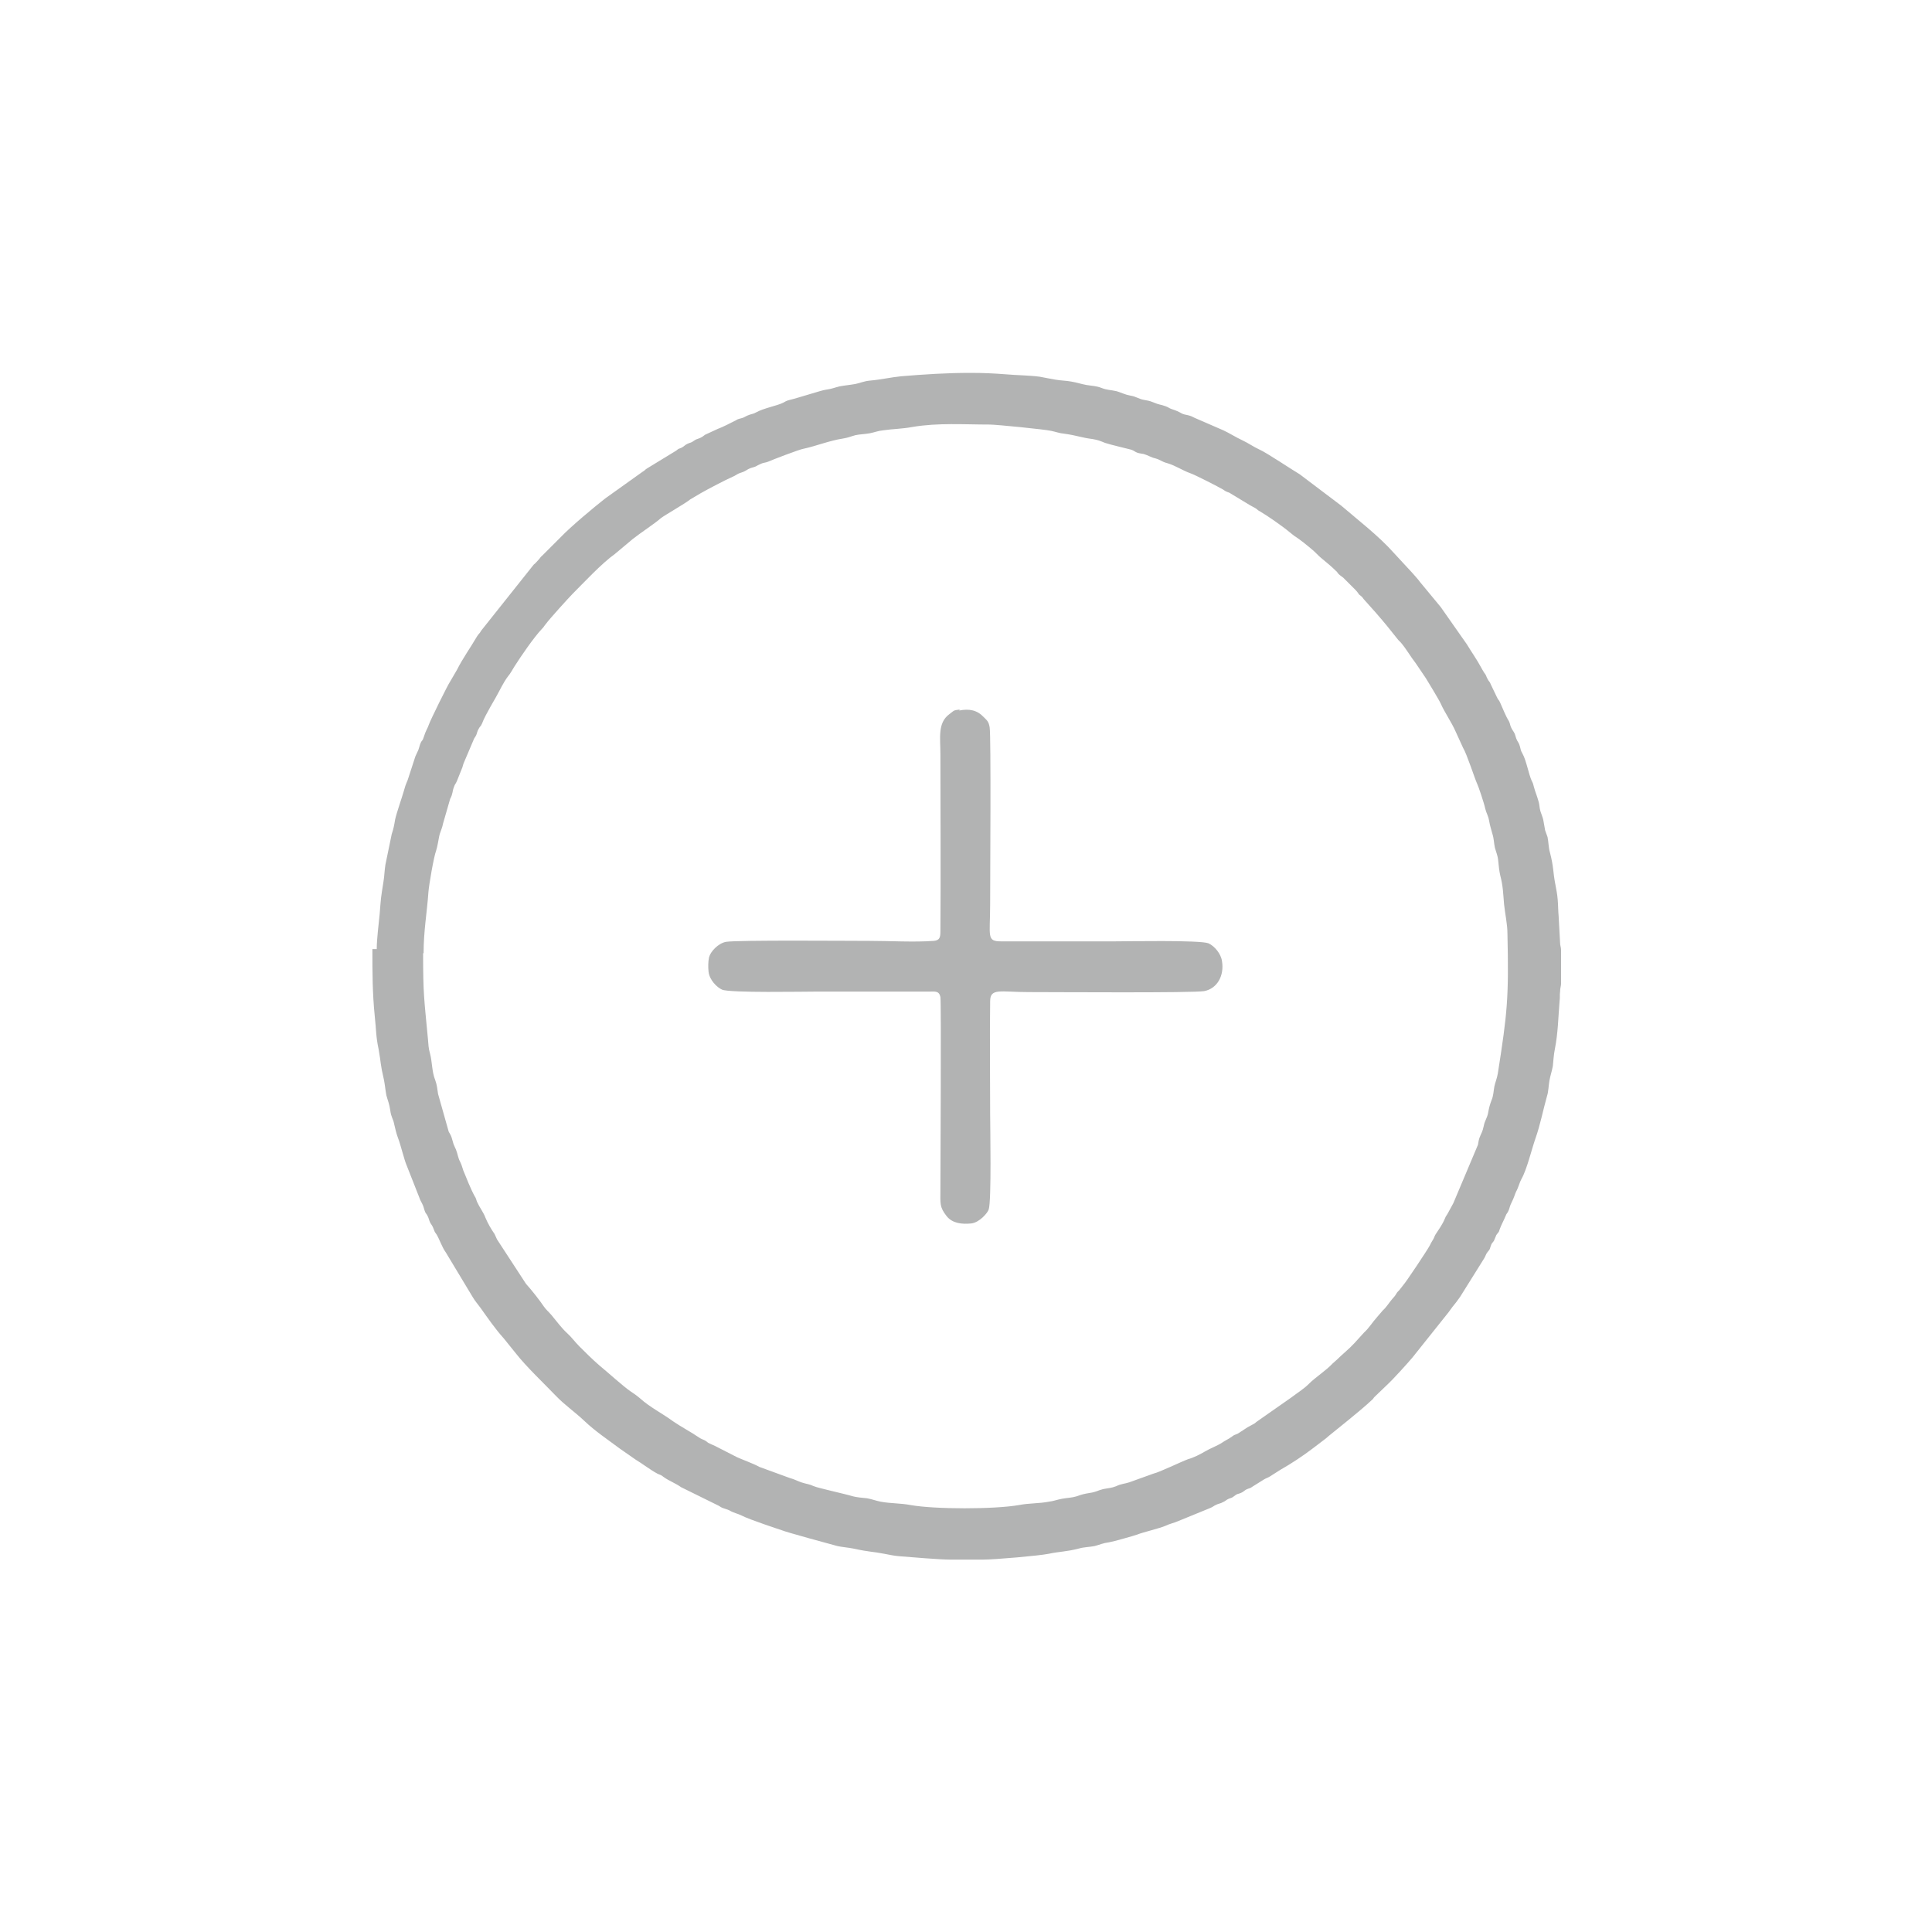 <?xml version="1.0" encoding="UTF-8"?>
<!DOCTYPE svg PUBLIC "-//W3C//DTD SVG 1.1//EN" "http://www.w3.org/Graphics/SVG/1.1/DTD/svg11.dtd">
<!-- Creator: CorelDRAW X5 -->
<svg xmlns="http://www.w3.org/2000/svg" xml:space="preserve" width="40mm" height="40mm" style="shape-rendering:geometricPrecision; text-rendering:geometricPrecision; image-rendering:optimizeQuality; fill-rule:evenodd; clip-rule:evenodd"
viewBox="0 0 4000 4000"
 xmlns:xlink="http://www.w3.org/1999/xlink">
 <defs>
  <style type="text/css">
   <![CDATA[
    .fil2 {fill:#B2B3B3}
    .fil1 {fill:#CAC9C9}
    .fil0 {fill:#EAEAEA}
   ]]>
  </style>
 </defs>
 <g id="Layer_x0020_1">
  <path class="fil0" d="M65523 26769l-11 51 252 -20c310,-105 447,-437 320,-657 -151,-261 -433,-322 -518,-237 -87,87 24,606 -42,863z"/>
  <path class="fil1" d="M55000 27637c-5,69 -24,37 124,95l78 32c-62,66 -48,62 -72,167l49 -85c71,-138 182,-266 347,-296 164,-31 29,7 153,-76l-33 -87c-27,-43 -28,-34 -67,-59 -257,-171 -14,-180 -267,-186 -132,-3 -104,-26 -217,-32 -34,36 -53,66 -103,72l-44 -6c-53,-2 -50,26 -6,133 37,-54 13,-21 57,-67l92 -81c173,37 84,39 295,21l120 142c126,168 197,108 -4,173 -110,36 -44,12 -127,64 -28,-97 -20,-158 -112,-270 -126,-9 -204,12 -272,84 -69,73 -126,212 10,262z"/>
  <path class="fil1" d="M66457 34284l320 0c40,-83 56,-39 49,-139 202,27 224,-131 152,-281 -162,-33 -304,42 -228,208 -151,0 -72,-14 -170,82 -70,70 -55,33 -125,129z"/>
  <path class="fil0" d="M55000 27637c151,74 131,75 301,4 7,-74 46,-284 -157,-299 -236,-18 -159,156 -145,295z"/>
  <path class="fil2" d="M877 1974c0,-47 7,-84 10,-127 1,-14 11,-73 16,-86 3,-10 4,-18 6,-28 2,-11 6,-16 8,-27l15 -52c6,-11 4,-15 8,-25 2,-6 3,-5 6,-12l10 -25c2,-4 2,-7 4,-12l20 -47c2,-6 3,-5 6,-11 2,-5 2,-8 5,-13 3,-6 4,-4 7,-11 4,-11 11,-23 17,-34l12 -21c8,-14 15,-30 25,-43 5,-6 8,-12 13,-20 14,-22 40,-60 57,-78 5,-5 3,-4 8,-10 8,-11 48,-55 55,-62 22,-22 61,-64 88,-83l37 -31c15,-12 47,-33 58,-43 9,-7 50,-30 61,-39l22 -13c14,-8 52,-28 66,-34 5,-2 7,-4 11,-6 4,-2 9,-3 13,-5 6,-3 6,-4 11,-6 4,-2 7,-2 12,-4 4,-2 7,-4 12,-6 4,-2 9,-2 14,-4 9,-4 66,-26 74,-27 24,-5 54,-17 81,-21 12,-2 15,-4 26,-7 9,-2 19,-2 30,-4 10,-2 17,-5 27,-6 20,-3 40,-3 61,-7 53,-9 108,-5 160,-5 14,0 114,10 127,13 10,2 17,5 28,6 28,4 34,8 58,11 12,2 16,4 26,8 12,4 43,11 54,14 6,2 7,4 12,6 5,2 10,2 14,3 10,3 15,7 24,9 11,3 13,7 25,10 17,5 31,15 48,21 9,3 58,28 68,34 4,3 6,4 12,6l43 26c3,2 8,4 11,6 5,3 4,4 10,7 14,8 47,31 60,42 5,4 1,1 5,4l5 4c14,9 26,19 39,30 6,5 11,11 17,16 11,9 22,18 33,29l3 4c4,4 5,4 10,8l25 25c4,4 5,6 8,10l5 4c2,2 2,2 4,5l25 28c20,23 28,33 47,57l5 5c12,14 20,29 31,43l21 31c5,8 28,46 31,53 8,18 22,38 30,56l16 35c8,13 25,66 29,74 3,6 15,42 17,52 2,9 6,14 8,25 2,12 4,16 7,28 3,9 3,19 5,28 3,11 6,16 7,28 1,11 2,20 4,29 6,23 6,37 8,60 2,20 7,41 7,61 3,132 0,163 -20,290 -2,11 -5,17 -7,26 -2,11 -2,20 -6,29 -4,11 -5,15 -7,26 -2,11 -7,16 -9,27 -3,14 -5,14 -9,25 -2,6 -2,9 -3,14l-51 121 -12 22c-4,6 -4,6 -6,11 -4,10 -13,23 -19,32 -3,5 -2,6 -6,12 -3,5 -3,5 -6,11 -6,11 -50,77 -55,82 -3,4 -4,5 -7,9 -4,5 -4,3 -8,10 -3,5 -4,5 -8,10 -6,7 -12,17 -19,23l-12 14c-10,11 -16,22 -27,32l-20 22c-11,12 -25,23 -36,34l-9 8c-14,15 -35,28 -49,42 -11,11 -23,18 -36,28l-70 49c-6,4 -4,4 -10,7 -5,3 -6,3 -11,6l-20 13c-6,3 -7,2 -12,6 -8,6 -14,8 -21,13 -9,6 -25,12 -35,18 -10,6 -24,13 -35,16 -14,5 -59,27 -72,30l-50 18c-9,3 -17,3 -27,8 -10,4 -17,4 -27,6 -12,3 -14,6 -28,8 -12,2 -16,3 -27,7 -10,3 -19,3 -30,5 -11,2 -18,5 -27,6 -20,4 -42,3 -62,7 -51,9 -175,9 -225,0 -21,-4 -41,-3 -62,-7 -10,-2 -17,-5 -28,-7 -11,-1 -21,-2 -29,-4 -16,-5 -72,-17 -81,-21 -11,-5 -14,-4 -26,-8 -9,-3 -13,-6 -24,-9l-63 -23c-10,-6 -40,-17 -46,-20l-45 -23c-4,-2 -7,-3 -11,-5 -7,-3 -4,-3 -11,-7 -4,-2 -8,-3 -12,-6 -16,-11 -37,-22 -53,-33 -23,-17 -48,-29 -69,-48 -7,-6 -13,-10 -19,-14 -15,-10 -49,-41 -65,-54 -15,-13 -29,-27 -42,-40 -9,-9 -15,-18 -25,-27 -11,-10 -22,-25 -32,-37 -5,-6 -12,-12 -16,-18 -8,-12 -26,-35 -37,-47l-60 -92c-2,-4 -3,-7 -5,-11 -7,-10 -14,-22 -19,-34 -4,-11 -12,-21 -17,-32 -2,-4 -2,-8 -5,-12 -8,-14 -19,-42 -21,-47 -4,-8 -5,-16 -9,-24 -5,-9 -5,-16 -9,-26 -6,-13 -5,-11 -9,-25 -2,-6 -4,-8 -6,-12l-22 -78c-2,-12 -2,-18 -6,-29 -7,-17 -6,-38 -11,-56 -3,-10 -3,-18 -4,-29 -8,-85 -10,-92 -10,-178zm-106 -9c0,49 0,91 5,140 3,27 2,40 8,68 5,28 3,29 11,63 2,10 3,22 5,32 3,11 6,17 8,31 2,15 6,17 8,28 3,12 4,18 8,29 5,12 13,46 18,57l26 66c2,6 4,9 6,13 3,6 3,8 5,14 2,7 4,6 7,13 2,4 2,7 5,13 3,5 4,5 7,13 3,8 2,5 6,11 6,10 11,26 19,37l56 93c4,7 11,15 16,22 15,21 30,43 48,63l25 31c21,27 59,63 82,87 19,20 40,34 60,53 22,21 49,39 73,57l33 23c15,9 30,21 45,29 6,3 7,2 13,7 11,8 25,13 36,21l75 37c5,2 6,4 11,6 5,2 10,3 14,5 10,6 16,6 26,11 15,8 82,30 82,30 9,4 101,29 116,33 9,2 22,3 32,5 37,8 40,6 65,11 11,2 19,4 31,5 24,2 85,7 105,7l68 0c25,0 116,-8 136,-12 23,-5 36,-4 63,-11 10,-3 22,-3 32,-5 12,-3 16,-6 31,-8 7,-1 53,-14 58,-16 9,-4 47,-13 58,-18 8,-4 18,-6 27,-10l66 -27c7,-3 6,-4 13,-7 4,-2 8,-2 13,-5 5,-2 7,-5 12,-7 8,-3 5,-1 12,-6 6,-5 6,-3 13,-6 5,-2 6,-4 11,-7 6,-3 8,-2 13,-6l24 -15c5,-3 7,-3 12,-6l22 -14c23,-13 47,-29 68,-45l21 -16c7,-5 5,-4 11,-9l42 -34c16,-13 34,-28 49,-42 2,-2 1,-2 4,-5l25 -24c14,-13 41,-43 53,-57l75 -94c3,-4 5,-7 8,-11 5,-6 12,-15 16,-21l50 -80c3,-5 3,-8 7,-13 4,-5 4,-4 6,-11 3,-9 3,-6 7,-12 2,-4 3,-8 5,-12 3,-5 5,-4 7,-12 4,-11 7,-15 12,-27 2,-6 4,-6 6,-11 2,-4 3,-10 5,-14 8,-16 8,-20 11,-26 5,-9 7,-19 11,-26 11,-19 21,-61 29,-84 10,-28 16,-60 24,-88 3,-9 3,-21 5,-32 2,-11 5,-19 7,-30 1,-11 2,-24 4,-34 7,-36 7,-65 10,-101 1,-7 0,-12 1,-19 0,-7 2,-12 2,-16l0 -70c0,-6 -2,-9 -2,-15l-3 -55c-1,-10 -1,-24 -2,-35 -1,-12 -3,-21 -5,-32 -5,-26 -3,-34 -11,-65 -3,-10 -3,-23 -5,-32 -2,-6 -3,-8 -5,-14 -1,-5 -2,-11 -3,-17 -2,-13 -6,-17 -8,-28 -1,-6 -1,-10 -3,-16 -3,-11 -6,-17 -9,-28 -2,-8 -2,-8 -5,-14 -6,-13 -11,-42 -19,-56 -4,-7 -3,-7 -5,-14 -2,-7 -3,-8 -6,-13 -3,-6 -3,-9 -5,-14 -3,-6 -4,-6 -7,-12 -3,-6 -2,-8 -5,-14 -7,-11 -12,-25 -18,-38 -3,-7 -4,-5 -7,-12l-12 -25c-3,-8 -4,-6 -7,-12 -4,-7 -2,-7 -7,-13 -4,-6 -4,-7 -7,-12 -8,-15 -20,-32 -29,-47l-54 -77 -43 -52c-5,-7 -11,-13 -17,-20l-37 -40c-31,-35 -74,-68 -109,-98l-86 -65c-17,-10 -69,-45 -83,-51 -13,-6 -24,-14 -37,-20 -11,-5 -27,-15 -38,-20l-53 -23c-5,-2 -9,-4 -13,-6 -5,-2 -10,-3 -15,-4 -10,-3 -5,-4 -26,-11 -6,-2 -7,-4 -13,-6 -14,-5 -8,-1 -28,-9 -4,-2 -11,-3 -16,-4 -12,-2 -16,-7 -29,-9 -11,-2 -18,-6 -28,-9 -13,-3 -19,-2 -32,-7 -10,-4 -19,-4 -31,-6 -11,-2 -19,-5 -31,-7 -10,-2 -22,-2 -33,-4 -12,-2 -21,-4 -32,-6 -22,-3 -48,-3 -70,-5 -26,-2 -47,-3 -74,-3 -49,0 -95,3 -143,7 -21,2 -42,7 -65,9 -12,1 -20,5 -30,7 -11,2 -23,3 -33,5 -12,3 -15,5 -29,7 -8,1 -57,17 -74,21 -8,2 -8,3 -14,6 -12,6 -40,11 -56,20 -5,3 -9,3 -14,5 -6,2 -8,4 -13,6 -6,2 -10,2 -14,5 -12,6 -27,14 -38,18l-26 12c-6,4 -3,3 -11,7 -8,3 -7,2 -13,6 -5,4 -7,3 -13,6 -6,3 -5,4 -12,8 -7,3 -5,1 -11,6l-59 36c-7,4 -4,4 -11,8l-77 55c-23,18 -71,58 -92,80l-38 38c-5,4 -4,5 -9,10 -3,3 -5,6 -9,9l-109 137c-3,6 -5,6 -8,11 -14,24 -30,46 -42,70l-14 24c-5,7 -41,80 -44,89 -3,9 -6,11 -11,27 -2,7 -4,6 -6,11 -2,4 -3,10 -5,15 -2,5 -4,8 -6,13l-14 43c-3,11 -5,10 -10,29 -4,14 -15,45 -18,59 -2,12 -3,18 -7,30l-13 63c-2,12 -2,23 -4,35 -6,38 -5,31 -8,68 -2,22 -6,50 -6,72zm1216 -496c-14,2 -10,1 -22,10 -24,18 -18,49 -18,82 0,121 1,247 0,367 0,12 -1,19 -14,20 -40,3 -91,0 -132,0 -42,0 -275,-2 -298,2 -16,3 -32,20 -35,32 -2,9 -2,21 -1,30 2,17 17,32 28,37 17,7 170,4 196,4l233 0c12,0 20,-2 23,11 2,10 0,371 0,400 0,28 -2,35 13,54 12,15 32,17 51,15 17,-2 34,-22 36,-29 6,-18 3,-172 3,-197 0,-76 -1,-158 0,-234 0,-28 21,-19 79,-19 56,0 341,2 364,-2 27,-5 42,-32 37,-62 -2,-15 -15,-31 -28,-37 -18,-7 -170,-4 -196,-4l-233 0c-31,0 -23,-10 -23,-78 0,-53 2,-346 -1,-365 -2,-12 -5,-14 -12,-21 -14,-15 -30,-18 -51,-14z"/>
 </g>
</svg>
